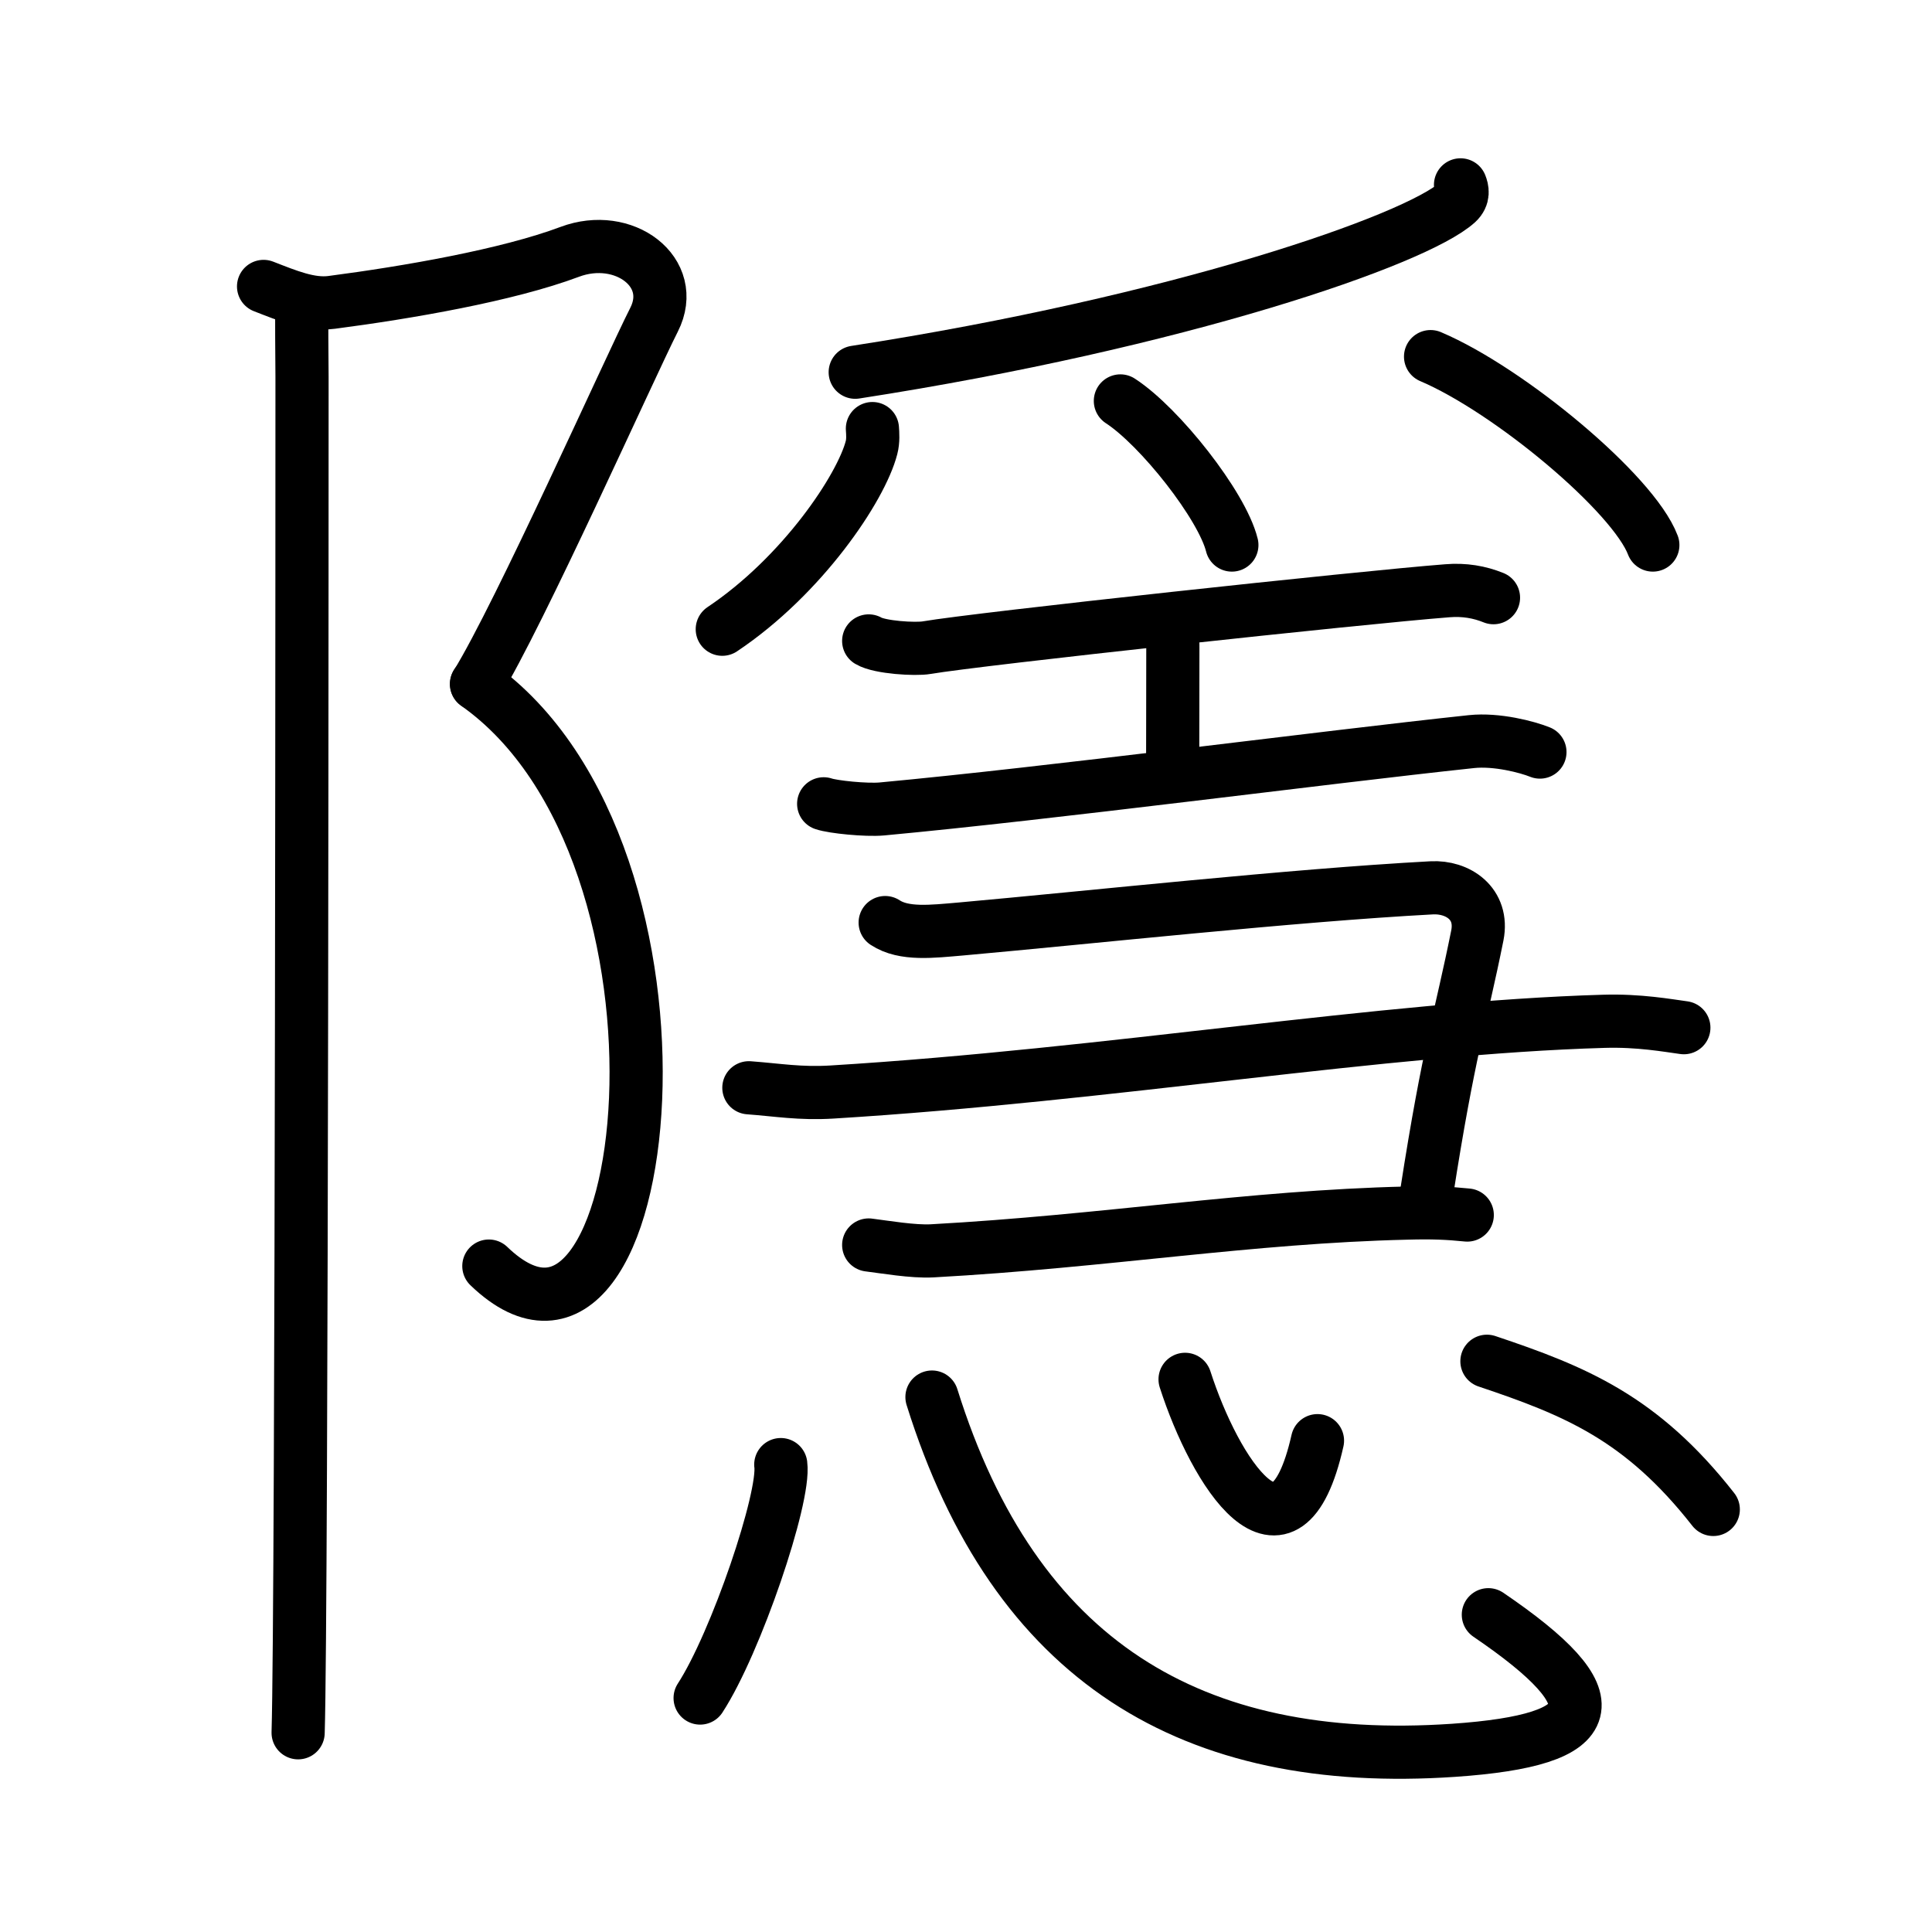 <svg xmlns="http://www.w3.org/2000/svg" width="109" height="109" viewBox="0 0 109 109"><g xmlns:kvg="http://kanjivg.tagaini.net" id="kvg:StrokePaths_096b1" style="fill:none;stroke:#000000;stroke-width:3;stroke-linecap:round;stroke-linejoin:round;"><g id="kvg:096b1" kvg:element="&#38577;"><g id="kvg:096b1-g1" kvg:element="&#11990;" kvg:variant="true" kvg:original="&#38428;" kvg:position="left" kvg:radical="general"><path id="kvg:096b1-s1" kvg:type="&#12743;" d="M14.87,16.16c1.34,0.52,2.62,1.06,3.84,0.9c4.29-0.56,9.91-1.53,13.43-2.85c3.06-1.15,6.12,1.15,4.76,3.83c-1.36,2.68-7.63,16.71-10.01,20.55"/><path id="kvg:096b1-s2" kvg:type="&#12757;va" d="M26.88,38.59C40.47,48.17,37,80.5,27.58,71.43"/><path id="kvg:096b1-s3" kvg:type="&#12753;" d="M17.04,17.03c-0.04,0.97,0,2.97,0,4.24c0,1.17,0,69.3-0.22,76.49"/></g><g id="kvg:096b1-g2" kvg:position="right"><g id="kvg:096b1-g3" kvg:element="&#11940;" kvg:variant="true" kvg:original="&#29226;"><path id="kvg:096b1-s4" kvg:type="&#12754;" d="M82.4,10.43c0.1,0.25,0.2,0.64-0.19,1c-2.33,2.11-15.68,6.74-33.96,9.57"/><path id="kvg:096b1-s5" kvg:type="&#12754;" d="M49.22,24.18c0.02,0.27,0.05,0.69-0.05,1.07c-0.58,2.26-3.89,7.22-8.42,10.25"/><path id="kvg:096b1-s6" kvg:type="&#12756;" d="M63.21,22.62c2.22,1.44,5.74,5.9,6.29,8.13"/><path id="kvg:096b1-s7" kvg:type="&#12756;" d="M80.71,20.12c4.43,1.88,11.44,7.72,12.54,10.63"/></g><g id="kvg:096b1-g4" kvg:element="&#24037;"><path id="kvg:096b1-s8" kvg:type="&#12752;" d="M49.01,36.16c0.62,0.37,2.64,0.49,3.27,0.38c2.91-0.5,24.48-2.83,29.37-3.21c0.96-0.08,1.82,0.07,2.61,0.39"/><path id="kvg:096b1-s9" kvg:type="&#12753;a" d="M65.71,35.15c0.46,0.58,0.46,0.92,0.46,1.38c0,3.22-0.01,4.72-0.01,6.87"/><path id="kvg:096b1-s10" kvg:type="&#12752;" d="M46.47,45.35c0.52,0.18,2.4,0.37,3.28,0.29c9.57-0.89,24.74-2.89,33.27-3.8c1.42-0.15,3.14,0.3,3.86,0.59"/></g><g id="kvg:096b1-g5" kvg:element="&#11925;" kvg:variant="true" kvg:original="&#24401;"><path id="kvg:096b1-s11" kvg:type="&#12757;" d="M49.94,52.05c1.06,0.7,2.65,0.5,4.29,0.36c7.27-0.65,18.68-1.9,26.54-2.32c1.48-0.08,2.93,0.89,2.58,2.68c-0.94,4.68-1.61,6.47-2.86,14.52"/><path id="kvg:096b1-s12" kvg:type="&#12752;" d="M42.25,61.37c1.62,0.12,2.89,0.35,4.69,0.24c15.7-0.96,31.1-3.63,43.55-3.99c1.99-0.06,3.61,0.24,4.51,0.36"/><path id="kvg:096b1-s13" kvg:type="&#12752;c" d="M49.01,70.24c0.89,0.11,2.51,0.39,3.58,0.33c9.83-0.54,17.85-1.92,26.79-2.13c1.43-0.04,2.32,0,3.4,0.11"/></g><g id="kvg:096b1-g6" kvg:element="&#24515;"><path id="kvg:096b1-s14" kvg:type="&#12756;" d="M44.05,82.63c0.25,1.86-2.53,10.07-4.55,13.17"/><path id="kvg:096b1-s15" kvg:type="&#12767;b" d="M52.58,78.82c4.67,14.93,14.67,20.93,29.42,19.93c8.48-0.58,9.06-2.83,1.97-7.65"/><path id="kvg:096b1-s16" kvg:type="&#12756;a" d="M66.86,77.82c1.69,5.25,5.66,11.5,7.47,3.46"/><path id="kvg:096b1-s17" kvg:type="&#12756;" d="M83.89,76.8c4.98,1.67,8.72,3.19,12.77,8.36"/></g></g></g></g></svg>